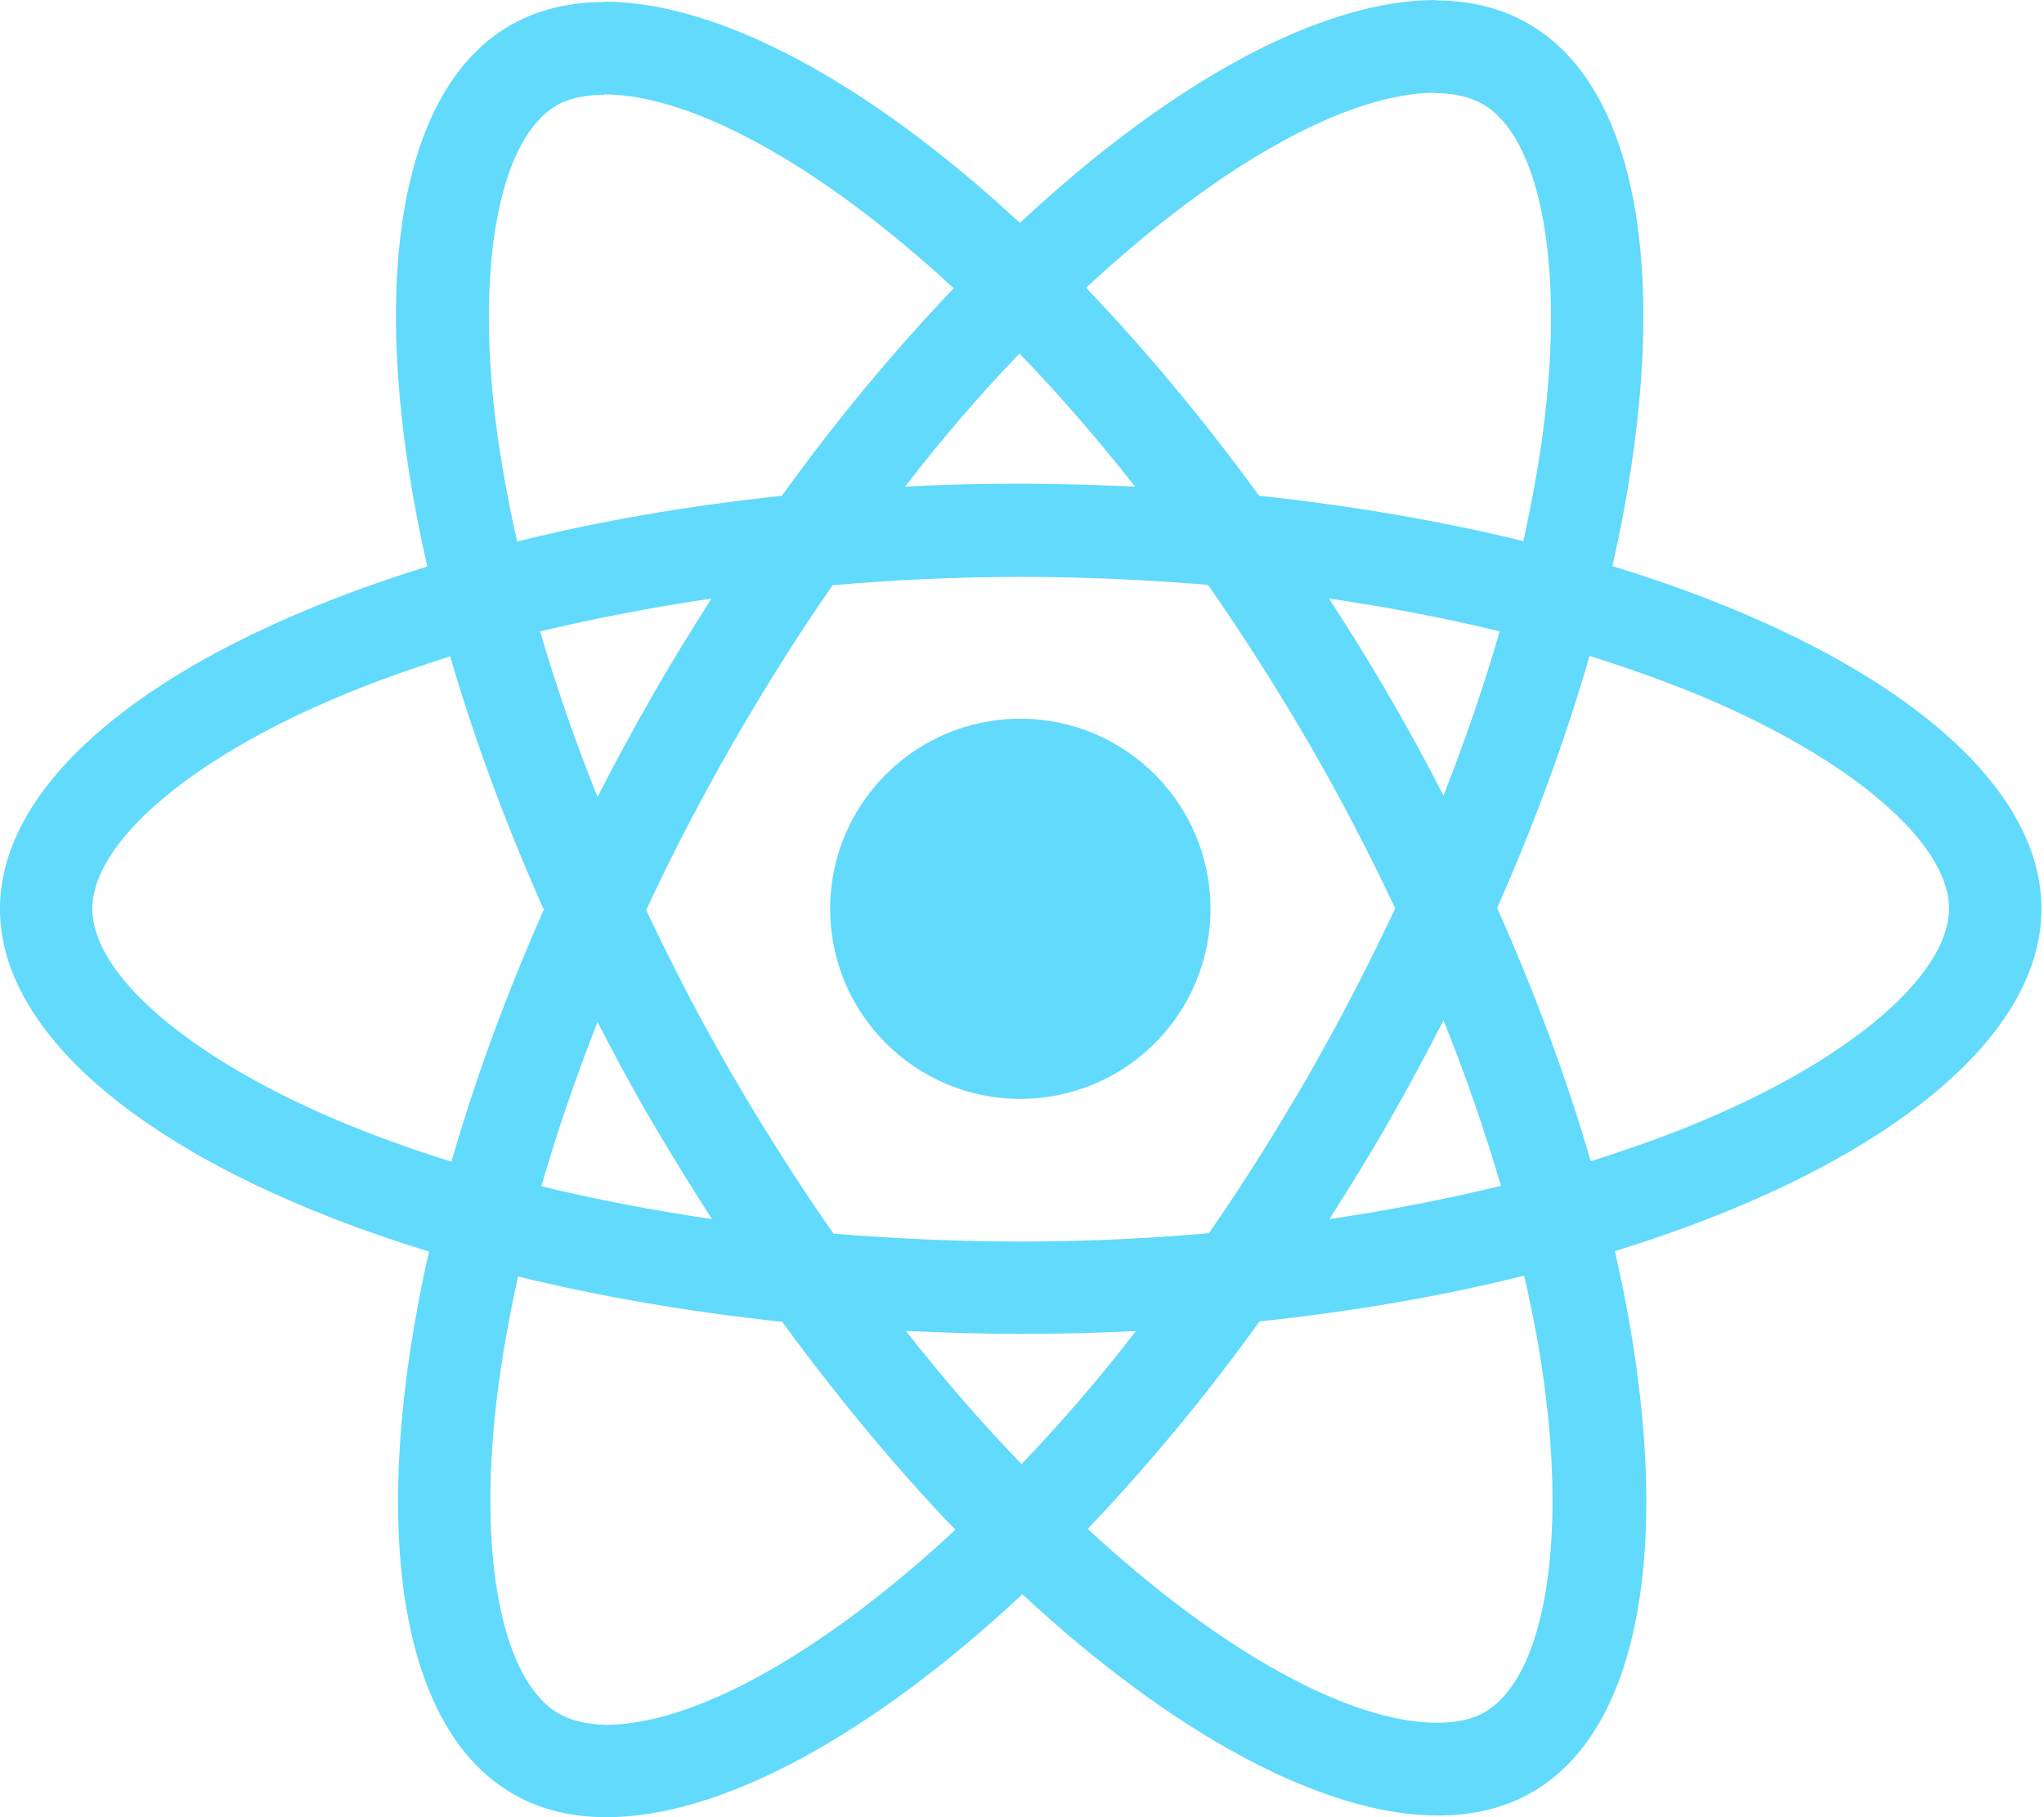 <?xml version="1.0" encoding="UTF-8"?>
<svg viewBox="0 0 144 128" xmlns="http://www.w3.org/2000/svg">
<path d="m143.82 64.015c0-9.522-11.931-18.545-30.224-24.141 4.221-18.633 2.345-33.458-5.922-38.204-1.905-1.113-4.133-1.641-6.567-1.641v6.533c1.349 0 2.434 0.264 3.342 0.762 3.987 2.285 5.717 10.986 4.368 22.178-0.322 2.754-0.85 5.654-1.495 8.613-5.746-1.406-12.019-2.49-18.615-3.193-3.958-5.42-8.062-10.342-12.195-14.649 9.557-8.877 18.528-13.74 24.625-13.74v-6.533c-8.062 0-18.616 5.742-29.286 15.703-10.671-9.902-21.224-15.586-29.286-15.586v6.533c6.068 0 15.068 4.834 24.625 13.653-4.104 4.307-8.208 9.199-12.107 14.619-6.625 0.703-12.899 1.787-18.645 3.223-0.674-2.93-1.173-5.772-1.524-8.496-1.378-11.192 0.323-19.893 4.28-22.207 0.879-0.527 2.023-0.762 3.371-0.762v-6.533c-2.462 0-4.691 0.527-6.625 1.641-8.238 4.746-10.085 19.541-5.834 38.116-18.234 5.625-30.107 14.619-30.107 24.112 0 9.522 11.931 18.545 30.224 24.141-4.221 18.633-2.345 33.457 5.922 38.203 1.905 1.114 4.133 1.641 6.596 1.641 8.062 0 18.615-5.742 29.286-15.703 10.671 9.902 21.224 15.586 29.287 15.586 2.462 0 4.69-0.528 6.625-1.641 8.238-4.746 10.084-19.541 5.834-38.116 18.175-5.596 30.048-14.619 30.048-24.112zm-38.169-19.541c-1.084 3.779-2.433 7.676-3.957 11.572-1.202-2.344-2.463-4.688-3.841-7.031-1.349-2.344-2.785-4.629-4.221-6.856 4.163 0.615 8.179 1.377 12.019 2.314zm-13.426 31.202c-2.287 3.955-4.632 7.705-7.065 11.192-4.368 0.381-8.795 0.586-13.251 0.586-4.427 0-8.853-0.205-13.192-0.557-2.433-3.486-4.808-7.207-7.094-11.133-2.228-3.838-4.251-7.734-6.098-11.66 1.818-3.926 3.87-7.852 6.068-11.69 2.287-3.955 4.632-7.705 7.065-11.192 4.368-0.381 8.795-0.586 13.251-0.586 4.427 0 8.853 0.205 13.192 0.557 2.433 3.486 4.808 7.207 7.094 11.133 2.228 3.838 4.251 7.734 6.098 11.66-1.847 3.926-3.87 7.852-6.068 11.69zm9.469-3.809c1.583 3.926 2.931 7.852 4.045 11.66-3.84 0.938-7.886 1.728-12.078 2.344 1.436-2.256 2.873-4.57 4.221-6.943 1.349-2.344 2.609-4.717 3.811-7.061zm-29.726 31.261c-2.726-2.813-5.453-5.948-8.15-9.376 2.638 0.117 5.335 0.205 8.062 0.205 2.756 0 5.482-0.059 8.15-0.205-2.638 3.428-5.365 6.563-8.062 9.376zm-21.811-17.257c-4.163-0.615-8.179-1.377-12.019-2.314 1.085-3.779 2.433-7.676 3.958-11.572 1.202 2.344 2.462 4.688 3.84 7.031s2.785 4.629 4.221 6.856zm21.664-60.968c2.726 2.813 5.453 5.947 8.15 9.375-2.638-0.117-5.335-0.205-8.062-0.205-2.756 0-5.482 0.059-8.15 0.205 2.638-3.428 5.365-6.563 8.062-9.375zm-21.694 17.256c-1.436 2.256-2.873 4.57-4.221 6.944-1.349 2.344-2.609 4.688-3.811 7.031-1.583-3.926-2.932-7.852-4.046-11.66 3.84-0.908 7.886-1.699 12.078-2.314zm-26.531 36.68c-10.378-4.424-17.091-10.225-17.091-14.824 0-4.6 6.713-10.43 17.091-14.824 2.521-1.084 5.277-2.051 8.12-2.959 1.671 5.742 3.87 11.719 6.596 17.842-2.697 6.094-4.866 12.041-6.508 17.754-2.902-0.908-5.658-1.904-8.208-2.988zm15.772 41.866c-3.987-2.285-5.716-10.987-4.368-22.178 0.323-2.754 0.85-5.654 1.495-8.613 5.746 1.406 12.019 2.49 18.615 3.193 3.958 5.42 8.062 10.342 12.195 14.649-9.557 8.877-18.528 13.74-24.625 13.74-1.319-0.029-2.433-0.293-3.313-0.791zm69.536-22.325c1.378 11.192-0.322 19.893-4.28 22.208-0.879 0.527-2.023 0.762-3.371 0.762-6.068 0-15.068-4.835-24.625-13.653 4.104-4.307 8.208-9.199 12.107-14.619 6.625-0.703 12.899-1.787 18.645-3.223 0.674 2.959 1.202 5.801 1.524 8.525zm11.287-19.541c-2.521 1.084-5.277 2.051-8.121 2.959-1.671-5.742-3.869-11.719-6.596-17.842 2.697-6.094 4.867-12.041 6.508-17.754 2.903 0.908 5.658 1.904 8.238 2.988 10.378 4.424 17.091 10.225 17.091 14.824-0.029 4.6-6.742 10.43-17.12 14.824z" fill="#61DAFB"/>
<path d="m71.882 77.404c7.399 0 13.397-5.994 13.397-13.389 0-7.394-5.998-13.389-13.397-13.389-7.399 0-13.397 5.994-13.397 13.389 0 7.394 5.998 13.389 13.397 13.389z" fill="#61DAFB"/>
</svg>
